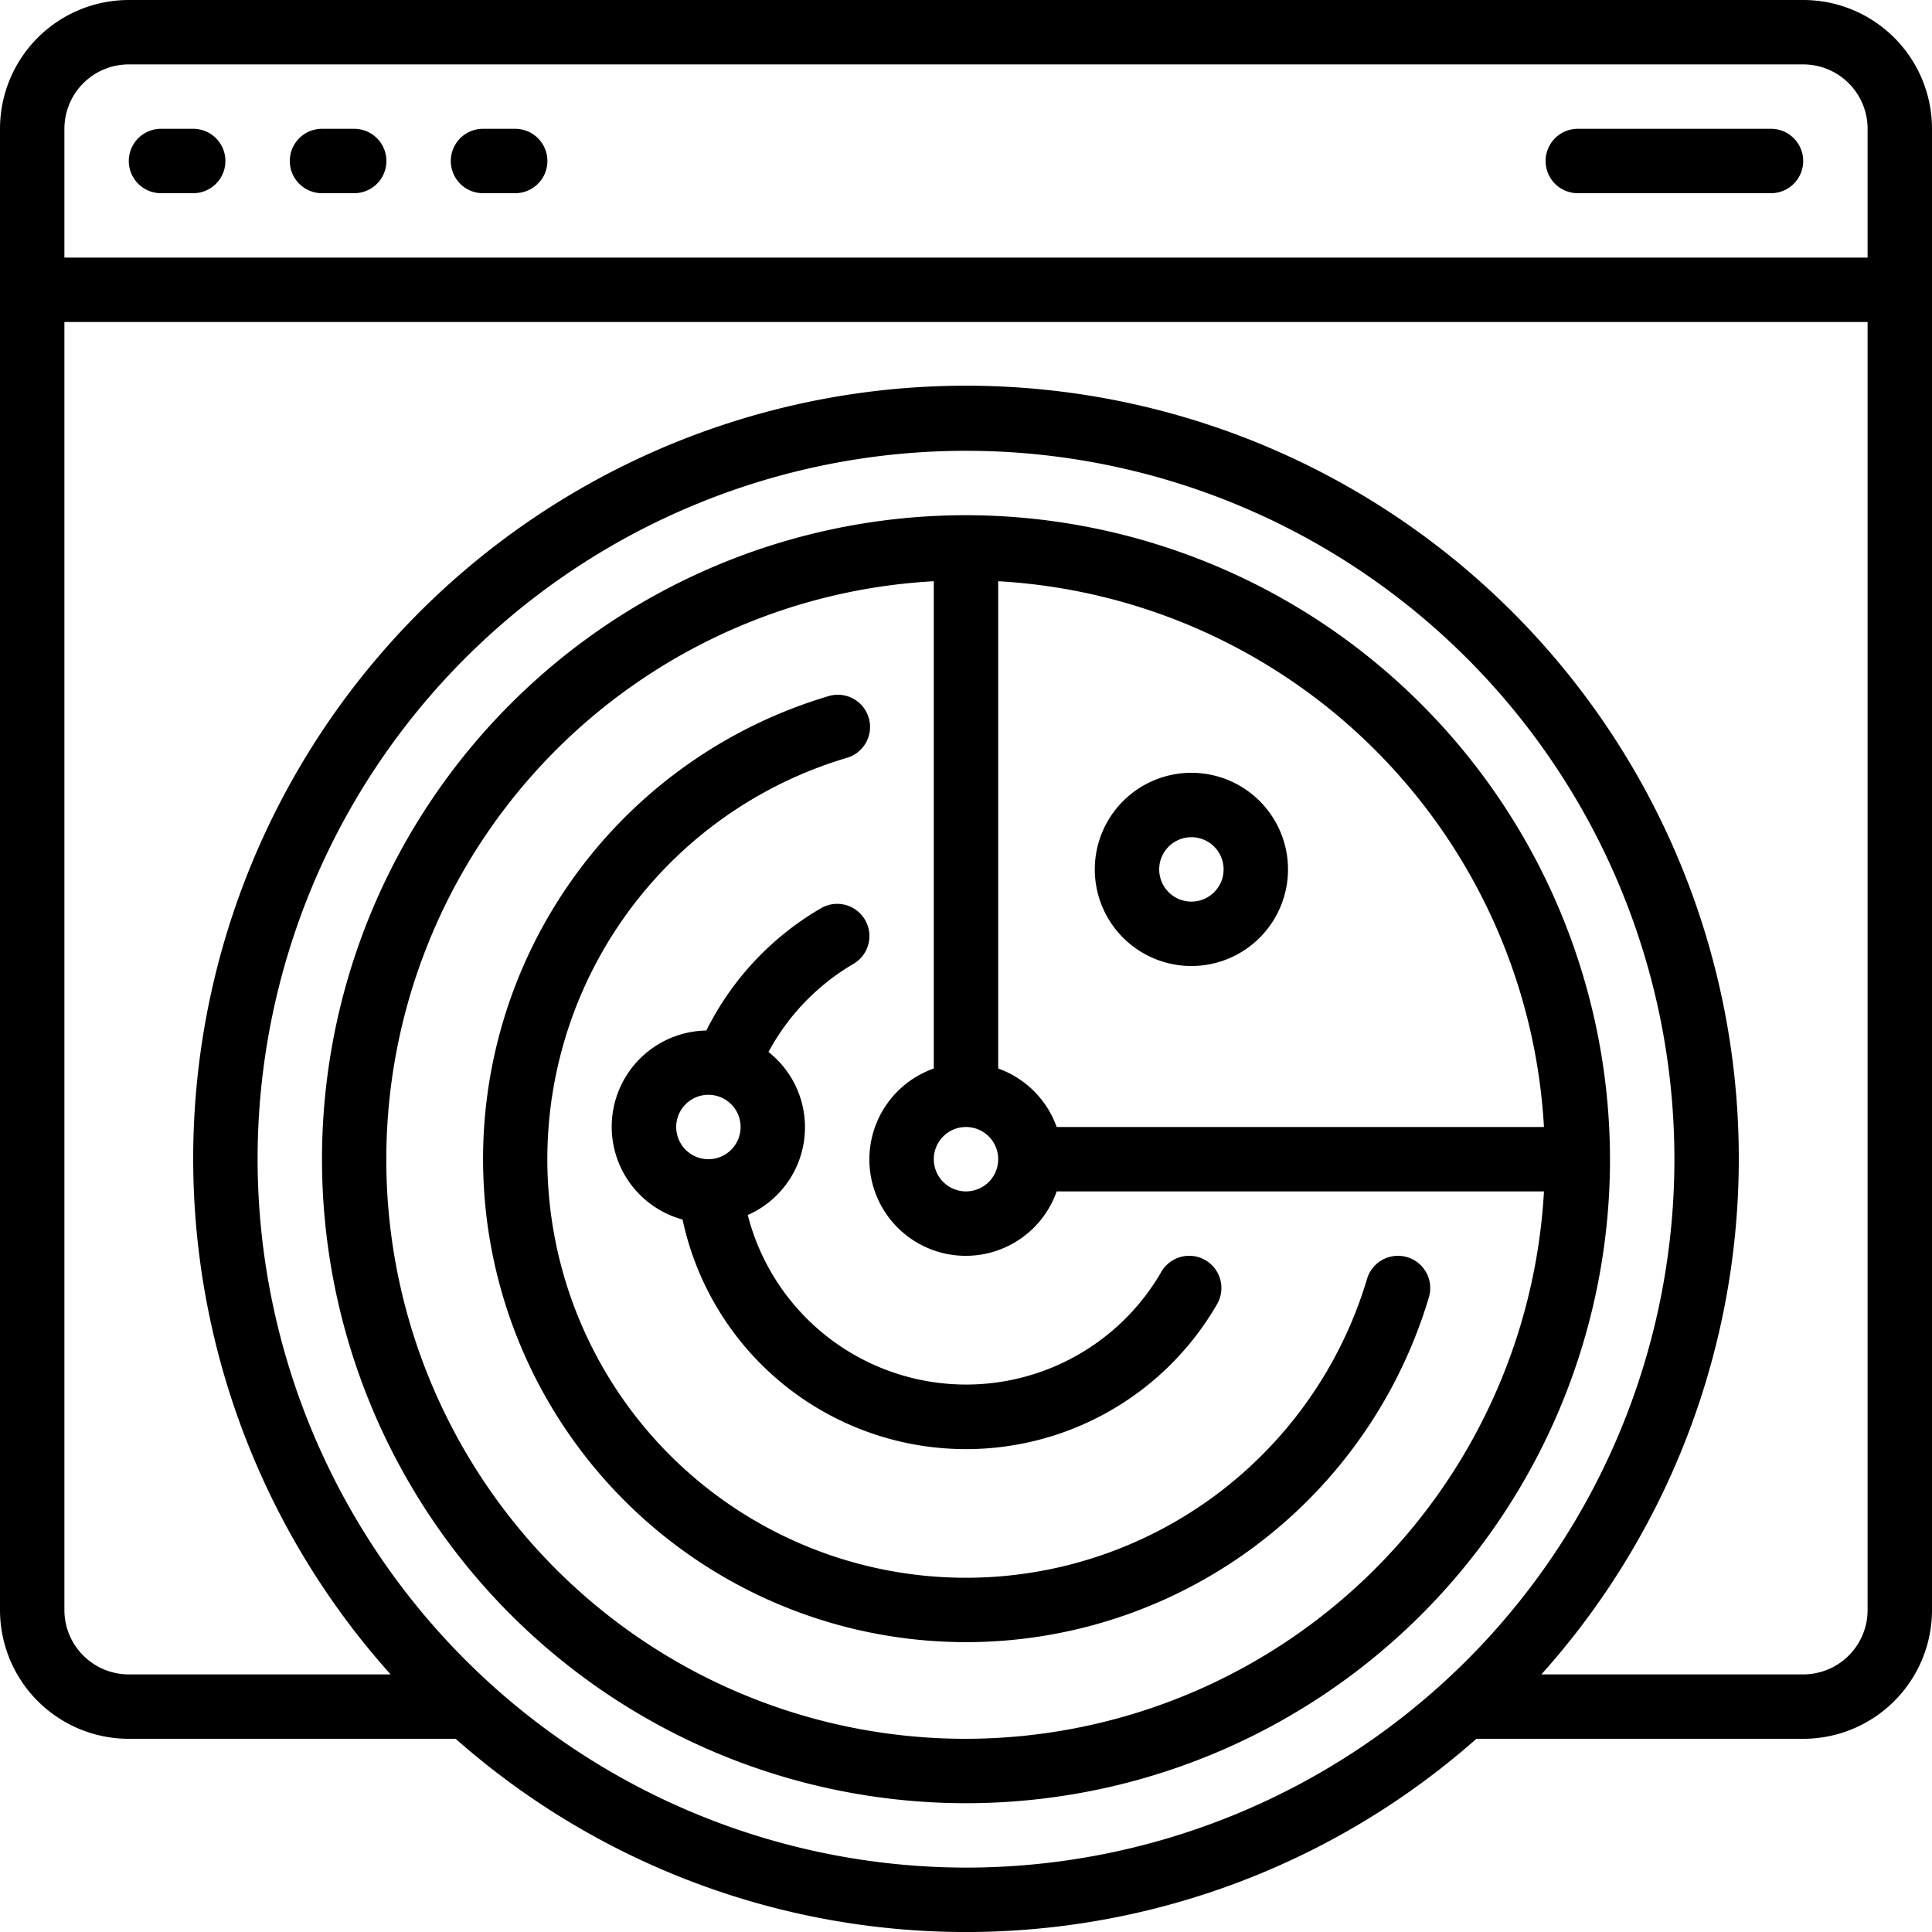 <?xml version="1.0" encoding="UTF-8"?>
<svg xmlns="http://www.w3.org/2000/svg" id="Icons" viewBox="0 0 60 60" width="512" height="512"><path d="M56,0H4A4,4,0,0,0,0,4V50a4,4,0,0,0,4,4H14.151a23.933,23.933,0,0,0,31.7,0H56a4,4,0,0,0,4-4V4A4,4,0,0,0,56,0ZM4,2H56a2,2,0,0,1,2,2V8H2V4A2,2,0,0,1,4,2ZM8,36A22,22,0,1,1,30,58,22.025,22.025,0,0,1,8,36ZM56,52H47.869a24,24,0,1,0-35.738,0H4a2,2,0,0,1-2-2V10H58V50A2,2,0,0,1,56,52Z"/><path d="M30,16A20,20,0,1,0,50,36,20.023,20.023,0,0,0,30,16ZM47.949,35H32.816A3,3,0,0,0,31,33.184V18.051A17.994,17.994,0,0,1,47.949,35ZM31,36a1,1,0,1,1-1-1A1,1,0,0,1,31,36ZM30,54a17.988,17.988,0,0,1-1-35.949V33.184A2.993,2.993,0,1,0,32.816,37H47.949A18.007,18.007,0,0,1,30,54Z"/><path d="M5,6H6A1,1,0,0,0,6,4H5A1,1,0,0,0,5,6Z"/><path d="M10,6h1a1,1,0,0,0,0-2H10a1,1,0,0,0,0,2Z"/><path d="M15,6h1a1,1,0,0,0,0-2H15a1,1,0,0,0,0,2Z"/><path d="M49,6h6a1,1,0,0,0,0-2H49a1,1,0,0,0,0,2Z"/><path d="M43.7,39.042a1,1,0,0,0-1.244.672A13,13,0,1,1,26.286,23.54a1,1,0,1,0-.572-1.916A15,15,0,1,0,44.376,40.286,1,1,0,0,0,43.7,39.042Z"/><path d="M23.223,37.733a2.978,2.978,0,0,0,.643-5.063A7.027,7.027,0,0,1,26.5,29.937a1,1,0,0,0-1-1.733,9.058,9.058,0,0,0-3.564,3.8,2.988,2.988,0,0,0-.738,5.87,9,9,0,0,0,16.6,2.626A1,1,0,0,0,36.065,39.5a7,7,0,0,1-12.842-1.764ZM22,34a1,1,0,1,1-1,1A1,1,0,0,1,22,34Z"/><path d="M37,30a3,3,0,1,0-3-3A3,3,0,0,0,37,30Zm0-4a1,1,0,1,1-1,1A1,1,0,0,1,37,26Z"/></svg>
